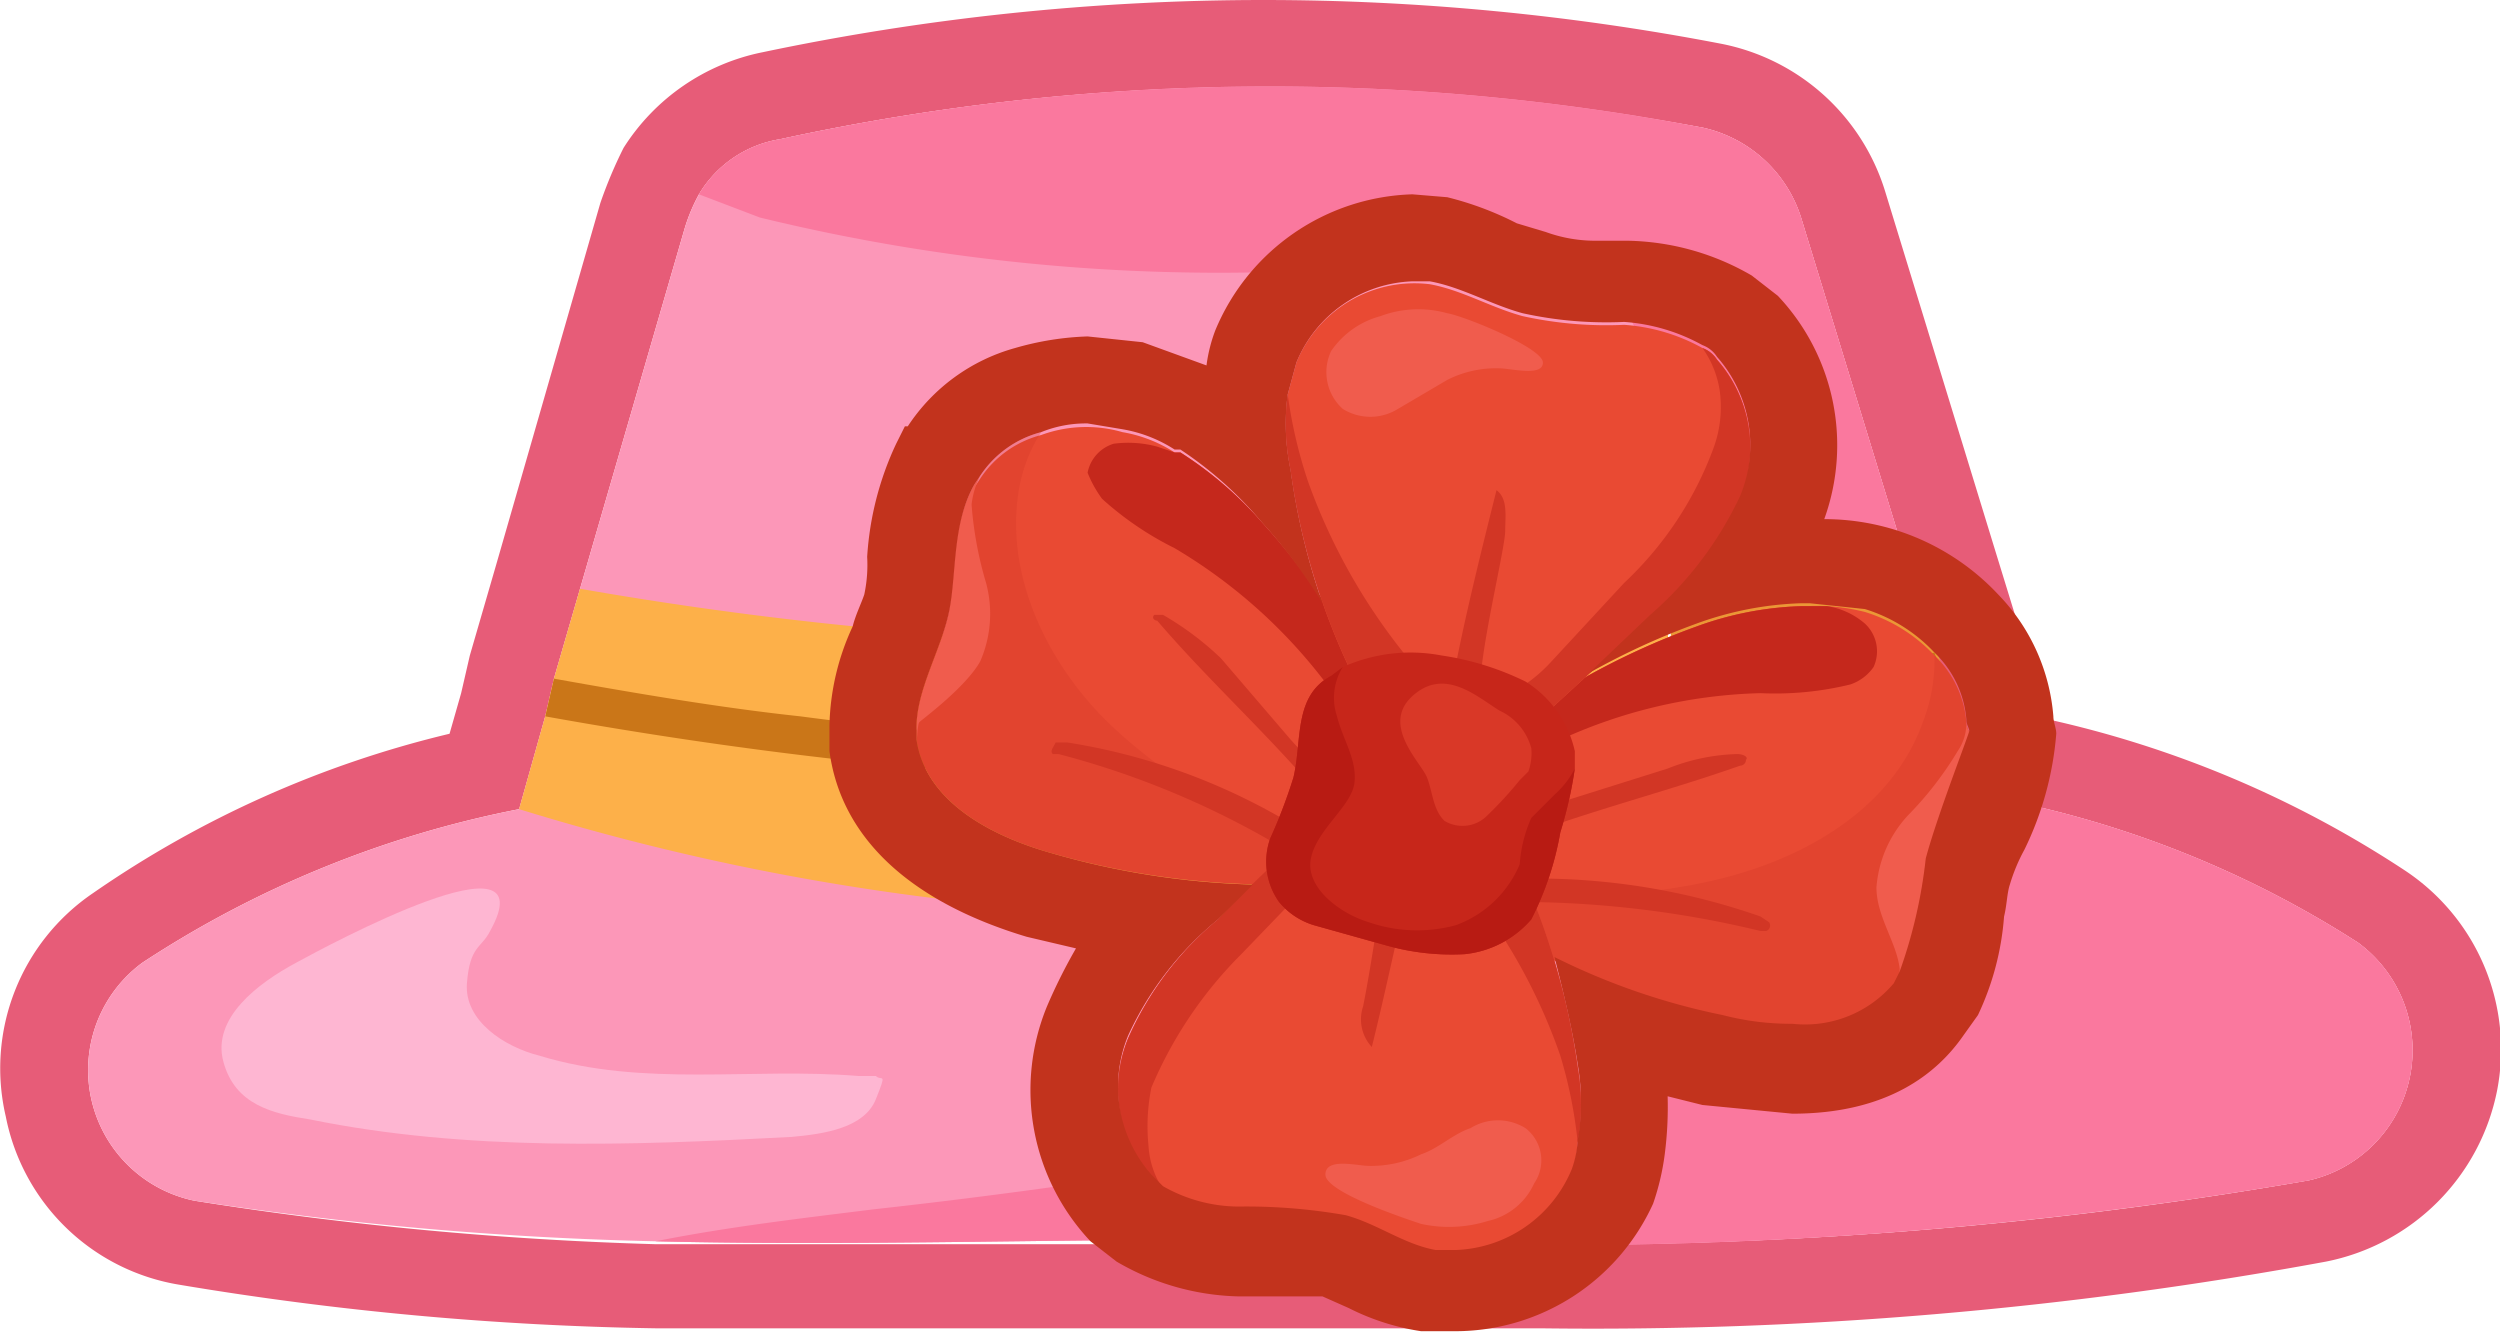 <svg xmlns="http://www.w3.org/2000/svg" viewBox="0 0 86.2 46.2"><g id="Layer_2" data-name="Layer 2"><g id="Layer_1-2" data-name="Layer 1"><path d="M43.6,3A85.7,85.7,0,0,1,58.7,4.4a4.6,4.6,0,0,1,3.4,3.1l3.8,12.4h0l.8,2.6.4,1.2,1.1,3.7a35.4,35.4,0,0,1,13.1,5.1,4.6,4.6,0,0,1-1.7,8.2,147.4,147.4,0,0,1-26.5,2.2H22.6A121.9,121.9,0,0,1,6.7,41.4a4.6,4.6,0,0,1-1.8-8.2,36.3,36.3,0,0,1,13-5.3l.9-3.2.3-1.3.9-3.1L23.6,7.9a6.1,6.1,0,0,1,.5-1.2,4,4,0,0,1,2.8-1.9A78.3,78.3,0,0,1,43.6,3M57.8,26.6v0h0m.2,1.3h0m.2,1.1h0M43.6,0A84,84,0,0,0,26.3,1.8a7.4,7.4,0,0,0-4.8,3.3A15.4,15.4,0,0,0,20.7,7L17.1,19.5l-.9,3.1-.3,1.3-.4,1.4A36.4,36.4,0,0,0,3.2,30.8a7.3,7.3,0,0,0-3,7.7,7.3,7.3,0,0,0,6,5.8,109.4,109.4,0,0,0,16.4,1.5H53.1a139.1,139.1,0,0,0,27.1-2.3,7.5,7.5,0,0,0,5.9-5.9A7.4,7.4,0,0,0,82.9,30a36.8,36.8,0,0,0-12.3-5.2l-.6-2-.4-1.2L68.8,19h0L65,6.6a7.4,7.4,0,0,0-5.7-5.1A83.5,83.5,0,0,0,43.6,0Z" style="fill:#e75c78"/><path d="M79.6,40.7a152.2,152.2,0,0,1-32.3,2.1c-8.2-.2-16.4.2-24.7,0A121.9,121.9,0,0,1,6.7,41.4a4.6,4.6,0,0,1-1.8-8.2,36.3,36.3,0,0,1,13-5.3l.9-3.2.3-1.3.9-3.1L23.6,7.9a6.1,6.1,0,0,1,.5-1.2,4,4,0,0,1,2.8-1.9,79.2,79.2,0,0,1,31.8-.4,4.6,4.6,0,0,1,3.4,3.1l3.8,12.4c-.1,0-3.2.7-8.4,1.4,0,1,.1,2.1.2,3.2v1.3a12.2,12.2,0,0,0,.9,4.2,91.7,91.7,0,0,0,9.6-2.6,35.4,35.4,0,0,1,13.1,5.1A4.6,4.6,0,0,1,79.6,40.7Z" style="fill:#fc97b8"/><path d="M58.6,30a83,83,0,0,1-40.7-2.1l.9-3.2.3-1.3.9-3.1a128,128,0,0,0,37.5,1c0,1,.1,2.1.2,3.2v1.3A12.2,12.2,0,0,0,58.6,30Z" style="fill:#fdb049"/><path d="M68.2,27.4A91.7,91.7,0,0,1,58.6,30c0-.1-.1-.2-.1-.3s-.1-.2-.1-.3a.3.3,0,0,1-.1-.2c0-.1-.1-.2-.1-.3h0c0-.1-.1-.1-.1-.2h0v-.3A.4.4,0,0,1,58,28a.4.4,0,0,0-.1-.3v-.5a2.8,2.8,0,0,1-.1-.9V24.5c-.1-1.1-.2-2.2-.2-3.2,5.2-.7,8.3-1.4,8.4-1.4h0l.8,2.6.4,1.2Z" style="fill:#eb9736"/><path d="M26.2,7.5l-2.1-.8a4,4,0,0,1,2.8-1.9,79.2,79.2,0,0,1,31.8-.4,4.6,4.6,0,0,1,3.4,3.1l3.8,12.4c-.1,0-3.2.7-8.4,1.4-.2-2.1-.3-4.1-.4-6.2s-.7-5.5-3-6.3a6.5,6.5,0,0,0-3.1,0A66.8,66.8,0,0,1,26.2,7.5Z" style="fill:#fa789e"/><path d="M79.6,40.7a152.2,152.2,0,0,1-32.3,2.1c-8.2-.2-16.4.2-24.7,0,2.5-.5,5.1-.8,7.5-1.1A225.9,225.9,0,0,0,56,37.3c2-.5,4.4-1.5,4.5-3.5s-1.2-2.5-1.8-3.7a.1.1,0,0,0-.1-.1,91.7,91.7,0,0,0,9.6-2.6,35.4,35.4,0,0,1,13.1,5.1A4.6,4.6,0,0,1,79.6,40.7Z" style="fill:#fa789e"/><path d="M10.2,33.2c-1.3.7-2.9,1.9-2.5,3.4s1.7,1.8,3,2c5.4,1.1,11,.9,16.6.6,1.1-.1,2.5-.3,2.9-1.3s.2-.6,0-.8h-.6c-3.7-.3-7.4.4-11-.7-1.2-.3-2.6-1.2-2.5-2.5s.5-1.2.8-1.8C18.9,28.5,11.3,32.6,10.2,33.2Z" style="fill:#feb6d2"/><path d="M66.7,22.5c-3,.8-6,1.5-9,2a108.4,108.4,0,0,1-30.1.2c-2.8-.3-5.7-.8-8.5-1.3l-.3,1.3c12.8,2.3,26.1,3.2,38.9,1.1l4.7-.9a40.5,40.5,0,0,0,4.7-1.2Z" style="fill:#ca7618"/><path d="M66.4,29.7a17,17,0,0,1-.9,3.9l-.2.4c-1.3,1.7-3.8,1.6-5.9,1.1a26.1,26.1,0,0,1-7.2-2.7,5.9,5.9,0,0,1-1.7-1.3h0l-.6-.6-.3-.4c0-.1-.1-.2-.1-.3s-.1-.4-.2-.6v-.8A4,4,0,0,1,50.8,26a25.7,25.7,0,0,1,7.7-4.4,11.5,11.5,0,0,1,3.6-.7h.2a6.8,6.8,0,0,1,2,.2,5.5,5.5,0,0,1,2.4,1.5,3.6,3.6,0,0,1,1.1,2.3h0c0,.2.1.3.1.4S66.8,28.2,66.4,29.7Z" style="fill:#e94a33"/><path d="M66.4,29.7a17,17,0,0,1-.9,3.9l-.2.4c-1.3,1.7-3.8,1.6-5.9,1.1a26.1,26.1,0,0,1-7.2-2.7,5.9,5.9,0,0,1-1.7-1.3h.4c2.9-.2,5.9-.1,8.8-.9s5.6-2.5,6.6-5.3a5.9,5.9,0,0,0,.4-2.3,3.6,3.6,0,0,1,1.1,2.3h0c0,.2.1.3.1.4S66.8,28.2,66.4,29.7Z" style="fill:#d23625;opacity:0.27"/><path d="M64.6,23a1.6,1.6,0,0,1-.8.6,10.9,10.9,0,0,1-3.1.3,17.6,17.6,0,0,0-7.1,1.7,11.8,11.8,0,0,0-4.2,3.5h-.1v-.8A4,4,0,0,1,50.8,26a25.7,25.7,0,0,1,7.7-4.4,11.5,11.5,0,0,1,3.6-.7H63a2.6,2.6,0,0,1,1.3.6A1.3,1.3,0,0,1,64.6,23Z" style="fill:#c5281c"/><path d="M66.4,29.7a17,17,0,0,1-.9,3.9v-.2c-.1-.9-.8-1.8-.8-2.8a4.1,4.1,0,0,1,1.1-2.5,11.8,11.8,0,0,0,1.7-2.2,1.7,1.7,0,0,0,.3-1c0,.2.1.3.1.4S66.8,28.2,66.4,29.7Z" style="fill:#f05c4d"/><path d="M60,26.4c-3.4,1.2-7.1,2-10.4,3.7,0-.1-.1-.2-.1-.3a2.9,2.9,0,0,1,1.5-.9l3-1.3,3.5-1.1a6.9,6.9,0,0,1,2.4-.5c.2,0,.4.1.3.2A.2.2,0,0,1,60,26.4Z" style="fill:#d23625"/><path d="M60.9,32.1h-.2a35.5,35.5,0,0,0-8.6-1H50.5l-.6-.6a23.3,23.3,0,0,1,10.8,1.1l.3.2A.2.2,0,0,1,60.9,32.1Z" style="fill:#d23625"/><path d="M32.7,21.2c-.3,1.3-1.1,2.6-1.1,3.9v.4c.3,2.1,2.5,3.3,4.6,3.9a27.9,27.9,0,0,0,7.6,1.1,6.6,6.6,0,0,0,2.1-.3h0l.8-.2.5-.3.2-.2.5-.4a2.5,2.5,0,0,0,.4-.7,3.5,3.5,0,0,0-.2-2.8A22.8,22.8,0,0,0,43.5,18a13.1,13.1,0,0,0-2.8-2.4h-.2a4.8,4.8,0,0,0-1.8-.7,4.5,4.5,0,0,0-2.8.1,3.6,3.6,0,0,0-2.1,1.5h0l-.2.3C32.8,18.1,33,19.7,32.7,21.2Z" style="fill:#e94a33"/><path d="M32.7,21.2c-.3,1.3-1.1,2.6-1.1,3.9v.4c.3,2.1,2.5,3.3,4.6,3.9a27.9,27.9,0,0,0,7.6,1.1,6.6,6.6,0,0,0,2.1-.3h0l-.3-.2c-2.5-1.6-5.2-3-7.3-5s-3.6-5-3.2-7.9a5.3,5.3,0,0,1,.8-2.2,3.6,3.6,0,0,0-2.1,1.5h0l-.2.3C32.8,18.1,33,19.7,32.7,21.2Z" style="fill:#d23625;opacity:0.27"/><path d="M37.5,16.3a4.1,4.1,0,0,0,.5.9,11,11,0,0,0,2.5,1.7,18.1,18.1,0,0,1,5.4,4.9,13.9,13.9,0,0,1,2,5.1v.2a2.5,2.5,0,0,0,.4-.7,3.5,3.5,0,0,0-.2-2.8A22.8,22.8,0,0,0,43.5,18a13.1,13.1,0,0,0-2.8-2.4h-.2l-.6-.2a3.8,3.8,0,0,0-1.5-.1A1.3,1.3,0,0,0,37.5,16.3Z" style="fill:#c5281c"/><path d="M32.7,21.2c-.3,1.3-1.1,2.6-1.1,3.9s0-.1.1-.2,1.6-1.2,2.1-2.1a4.1,4.1,0,0,0,.2-2.7,12.8,12.8,0,0,1-.5-2.7,2.9,2.9,0,0,1,.3-1l-.2.3C32.8,18.1,33,19.7,32.7,21.2Z" style="fill:#f05c4d"/><path d="M39.9,21.4c2.4,2.8,5.3,5.2,7.3,8.3l.2-.2a3.4,3.4,0,0,0-.9-1.5,24.3,24.3,0,0,0-2-2.5l-2.4-2.8a10.4,10.4,0,0,0-2-1.5h-.3C39.7,21.3,39.8,21.4,39.9,21.4Z" style="fill:#d23625"/><path d="M36.3,26h.2a29.7,29.7,0,0,1,8,3.4l1.3.7h.1l.8-.2a21.5,21.5,0,0,0-9.9-4.3h-.4C36.3,25.8,36.2,25.9,36.3,26Z" style="fill:#d23625"/><path d="M60,17.2a12.4,12.4,0,0,1-3.1,4.1l-3.6,3.3-2.4,2.2a6,6,0,0,1-1.3.9c-.7.4-.8.1-1.1-.6a37.8,37.8,0,0,1-1.7-3.5,23.6,23.6,0,0,1-2.3-7.4,7.7,7.7,0,0,1-.1-2.6l.3-1.1a4.4,4.4,0,0,1,4.6-2.7c1.1.2,2.1.8,3.2,1.1a13.4,13.4,0,0,0,3.5.3,6.5,6.5,0,0,1,2.7.8,1,1,0,0,1,.5.4A4.6,4.6,0,0,1,60,17.2Z" style="fill:#e94a33"/><path d="M60,17.2a12.4,12.4,0,0,1-3.1,4.1l-3.6,3.3-2.4,2.2a6,6,0,0,1-1.3.9c-.7.4-.8.1-1.1-.6a37.8,37.8,0,0,1-1.7-3.5,23.6,23.6,0,0,1-2.3-7.4,7.7,7.7,0,0,1-.1-2.6,16.3,16.3,0,0,0,.7,3A20.6,20.6,0,0,0,48.8,23c.3.3.8.7,1.1.4s.2-.3.3-.5c.4-2,.9-4,1.4-6,.4.3.3.9.3,1.4s-.6,3-.8,4.6-.1.9.2,1.1a1.1,1.1,0,0,0,.8-.1,5.3,5.3,0,0,0,1.4-1.1L56,20.1a12.1,12.1,0,0,0,3.1-4.7,4.1,4.1,0,0,0,.2-1.9,3.4,3.4,0,0,0-.6-1.5,1,1,0,0,1,.5.4A4.6,4.6,0,0,1,60,17.2Z" style="fill:#d23625"/><path d="M49.9,10.8a3.7,3.7,0,0,0-2.3.1,3,3,0,0,0-1.7,1.2,1.7,1.7,0,0,0,.4,2,1.8,1.8,0,0,0,1.9,0l1.7-1a3.7,3.7,0,0,1,1.8-.4c.4,0,1.5.3,1.5-.2S50.5,10.9,49.9,10.8Z" style="fill:#f05c4d"/><path d="M38.9,35.8A11.2,11.2,0,0,1,42,31.7a36.1,36.1,0,0,1,3.5-3.3L48,26.2a5.8,5.8,0,0,1,1.2-1c.8-.3.9-.1,1.2.6s1.2,2.3,1.7,3.5a25.1,25.1,0,0,1,2.3,7.5,7.6,7.6,0,0,1,0,2.6,3.6,3.6,0,0,1-.2,1,4.5,4.5,0,0,1-4.7,2.8c-1.1-.2-2-.9-3.1-1.2a19.8,19.8,0,0,0-3.5-.3,5.3,5.3,0,0,1-2.8-.7l-.4-.4A4.6,4.6,0,0,1,38.9,35.8Z" style="fill:#e94a33"/><path d="M38.9,35.8A11.2,11.2,0,0,1,42,31.7a36.1,36.1,0,0,1,3.5-3.3L48,26.2a5.8,5.8,0,0,1,1.2-1c.8-.3.9-.1,1.2.6s1.2,2.3,1.7,3.5a25.1,25.1,0,0,1,2.3,7.5,7.6,7.6,0,0,1,0,2.6,15.9,15.9,0,0,0-.6-3A19.5,19.5,0,0,0,50.1,30c-.3-.4-.8-.7-1.1-.4s-.2.3-.3.5c-.5,2-.9,4-1.4,6a1.4,1.4,0,0,1-.3-1.4c.3-1.5.5-3.1.8-4.6s.1-.9-.3-1.1-.5-.1-.8.1a4.5,4.5,0,0,0-1.3,1.1l-2.6,2.7a14.4,14.4,0,0,0-3.1,4.6,6.7,6.7,0,0,0-.1,2,3,3,0,0,0,.5,1.5l-.4-.4A4.6,4.6,0,0,1,38.9,35.8Z" style="fill:#d23625"/><path d="M49,42.2a4.5,4.5,0,0,0,2.3-.1,2.3,2.3,0,0,0,1.6-1.3,1.4,1.4,0,0,0-.3-1.9,1.8,1.8,0,0,0-1.9,0c-.6.2-1.1.7-1.7.9a3.9,3.9,0,0,1-1.8.4c-.4,0-1.5-.3-1.5.3S48.4,42,49,42.2Z" style="fill:#f05c4d"/><path d="M52.8,31.7a3.5,3.5,0,0,1-2.3,1.2,8.3,8.3,0,0,1-2.7-.3l-2.5-.7a2.5,2.5,0,0,1-1.2-.8,2.4,2.4,0,0,1-.3-2.2,18,18,0,0,0,.8-2.1c.3-1.3,0-2.8,1.3-3.5l.4-.3a5.7,5.7,0,0,1,3.4-.4,9.8,9.8,0,0,1,2.9.9,3.8,3.8,0,0,1,1.7,2.4v.6a14.2,14.2,0,0,1-.5,2.2A10.6,10.6,0,0,1,52.8,31.7Z" style="fill:#c7261a"/><path d="M52.8,31.7a3.5,3.5,0,0,1-2.3,1.2,8.3,8.3,0,0,1-2.7-.3l-2.5-.7a2.5,2.5,0,0,1-1.2-.8,2.4,2.4,0,0,1-.3-2.2,18,18,0,0,0,.8-2.1c.3-1.3,0-2.8,1.3-3.5l.4-.3a2,2,0,0,0-.2,1.7c.2.8.7,1.5.6,2.3s-1.3,1.6-1.5,2.6,1,1.9,2,2.2a5.1,5.1,0,0,0,3,.1,3.8,3.8,0,0,0,2.2-2.1,4.7,4.7,0,0,1,.4-1.6l.8-.8a3.1,3.1,0,0,0,.7-.9,14.2,14.2,0,0,1-.5,2.2A10.6,10.6,0,0,1,52.8,31.7Z" style="fill:#b81b13"/><path d="M51.7,24.5a2,2,0,0,1,1.1,1.3,1.9,1.9,0,0,1-.1.8l-.3.3a13.1,13.1,0,0,1-1.1,1.2,1.2,1.2,0,0,1-1.5.2c-.4-.4-.4-1-.6-1.5S47.6,25,48.7,24,50.9,24,51.7,24.5Z" style="fill:#e94a33;opacity:0.51"/><path d="M48.7,9.7h.6c1.1.2,2.1.8,3.2,1.1a13.4,13.4,0,0,0,3.5.3,6.5,6.5,0,0,1,2.7.8,1,1,0,0,1,.5.4,4.6,4.6,0,0,1,.8,4.8,12.4,12.4,0,0,1-3.1,4.1l-2.1,2a24.8,24.8,0,0,1,3.7-1.7,11.5,11.5,0,0,1,3.6-.7h.3l1.9.2a5.5,5.5,0,0,1,2.4,1.5,3.6,3.6,0,0,1,1.1,2.3h0c0,.2.1.3.1.4s-1.1,2.9-1.5,4.4a17,17,0,0,1-.9,3.9l-.2.4a4,4,0,0,1-3.5,1.4,9.3,9.3,0,0,1-2.4-.3,23.4,23.4,0,0,1-5.8-2c.3,1.2.6,2.4.8,3.7a7.6,7.6,0,0,1,0,2.6,3.6,3.6,0,0,1-.2,1,4.5,4.5,0,0,1-4,2.8h-.7c-1.1-.2-2-.9-3.1-1.2a19.8,19.8,0,0,0-3.5-.3,5.3,5.3,0,0,1-2.8-.7l-.4-.4a4.6,4.6,0,0,1-.8-4.8A11.2,11.2,0,0,1,42,31.7l1.2-1.2a27.6,27.6,0,0,1-7-1.1c-2.1-.6-4.3-1.8-4.6-3.9v-.4c0-1.3.8-2.6,1.1-3.9s.1-3.1.9-4.5l.2-.3h0a3.6,3.6,0,0,1,2.1-1.5,4.1,4.1,0,0,1,1.6-.3l1.2.2a4.8,4.8,0,0,1,1.8.7h.2A13.1,13.1,0,0,1,43.5,18a18.6,18.6,0,0,1,2.1,2.8,23.7,23.7,0,0,1-1.1-4.6,7.7,7.7,0,0,1-.1-2.6l.3-1.1a4.5,4.5,0,0,1,4-2.8m0-3h0a7.6,7.6,0,0,0-6.8,4.7,5.3,5.3,0,0,0-.3,1.2l-2.2-.8-1.9-.2A10.1,10.1,0,0,0,35,12a6.5,6.5,0,0,0-3.7,2.7h-.1l-.3.6a10.7,10.7,0,0,0-1,3.9,4.9,4.9,0,0,1-.1,1.3c-.1.3-.3.7-.4,1.1a8.5,8.5,0,0,0-.8,3.4v.9c.4,3,2.8,5.2,6.8,6.4l1.7.4a18.6,18.6,0,0,0-1,2,7.6,7.6,0,0,0,1.5,8.1l.9.7a8.7,8.7,0,0,0,4.2,1.2h2.9l.9.4a8.2,8.2,0,0,0,2.5.8h1.2A7.5,7.5,0,0,0,57,41.5a8.5,8.5,0,0,0,.4-1.7,12.7,12.7,0,0,0,.1-2l1.2.3,3.1.3c3.3,0,5-1.4,5.9-2.7l.5-.7a9.6,9.6,0,0,0,.9-3.4c.1-.4.1-.8.2-1.1a6.1,6.1,0,0,1,.5-1.2,11.1,11.1,0,0,0,1.1-4c0-.2-.1-.4-.1-.6h0a6.8,6.8,0,0,0-1.9-4.2,8.2,8.2,0,0,0-6-2.6,7.5,7.5,0,0,0-1.6-7.7l-.9-.7a8.8,8.8,0,0,0-4.3-1.2h-1A5,5,0,0,1,53.3,8l-1-.3a11,11,0,0,0-2.4-.9Z" style="fill:#c2331d"/></g></g></svg>